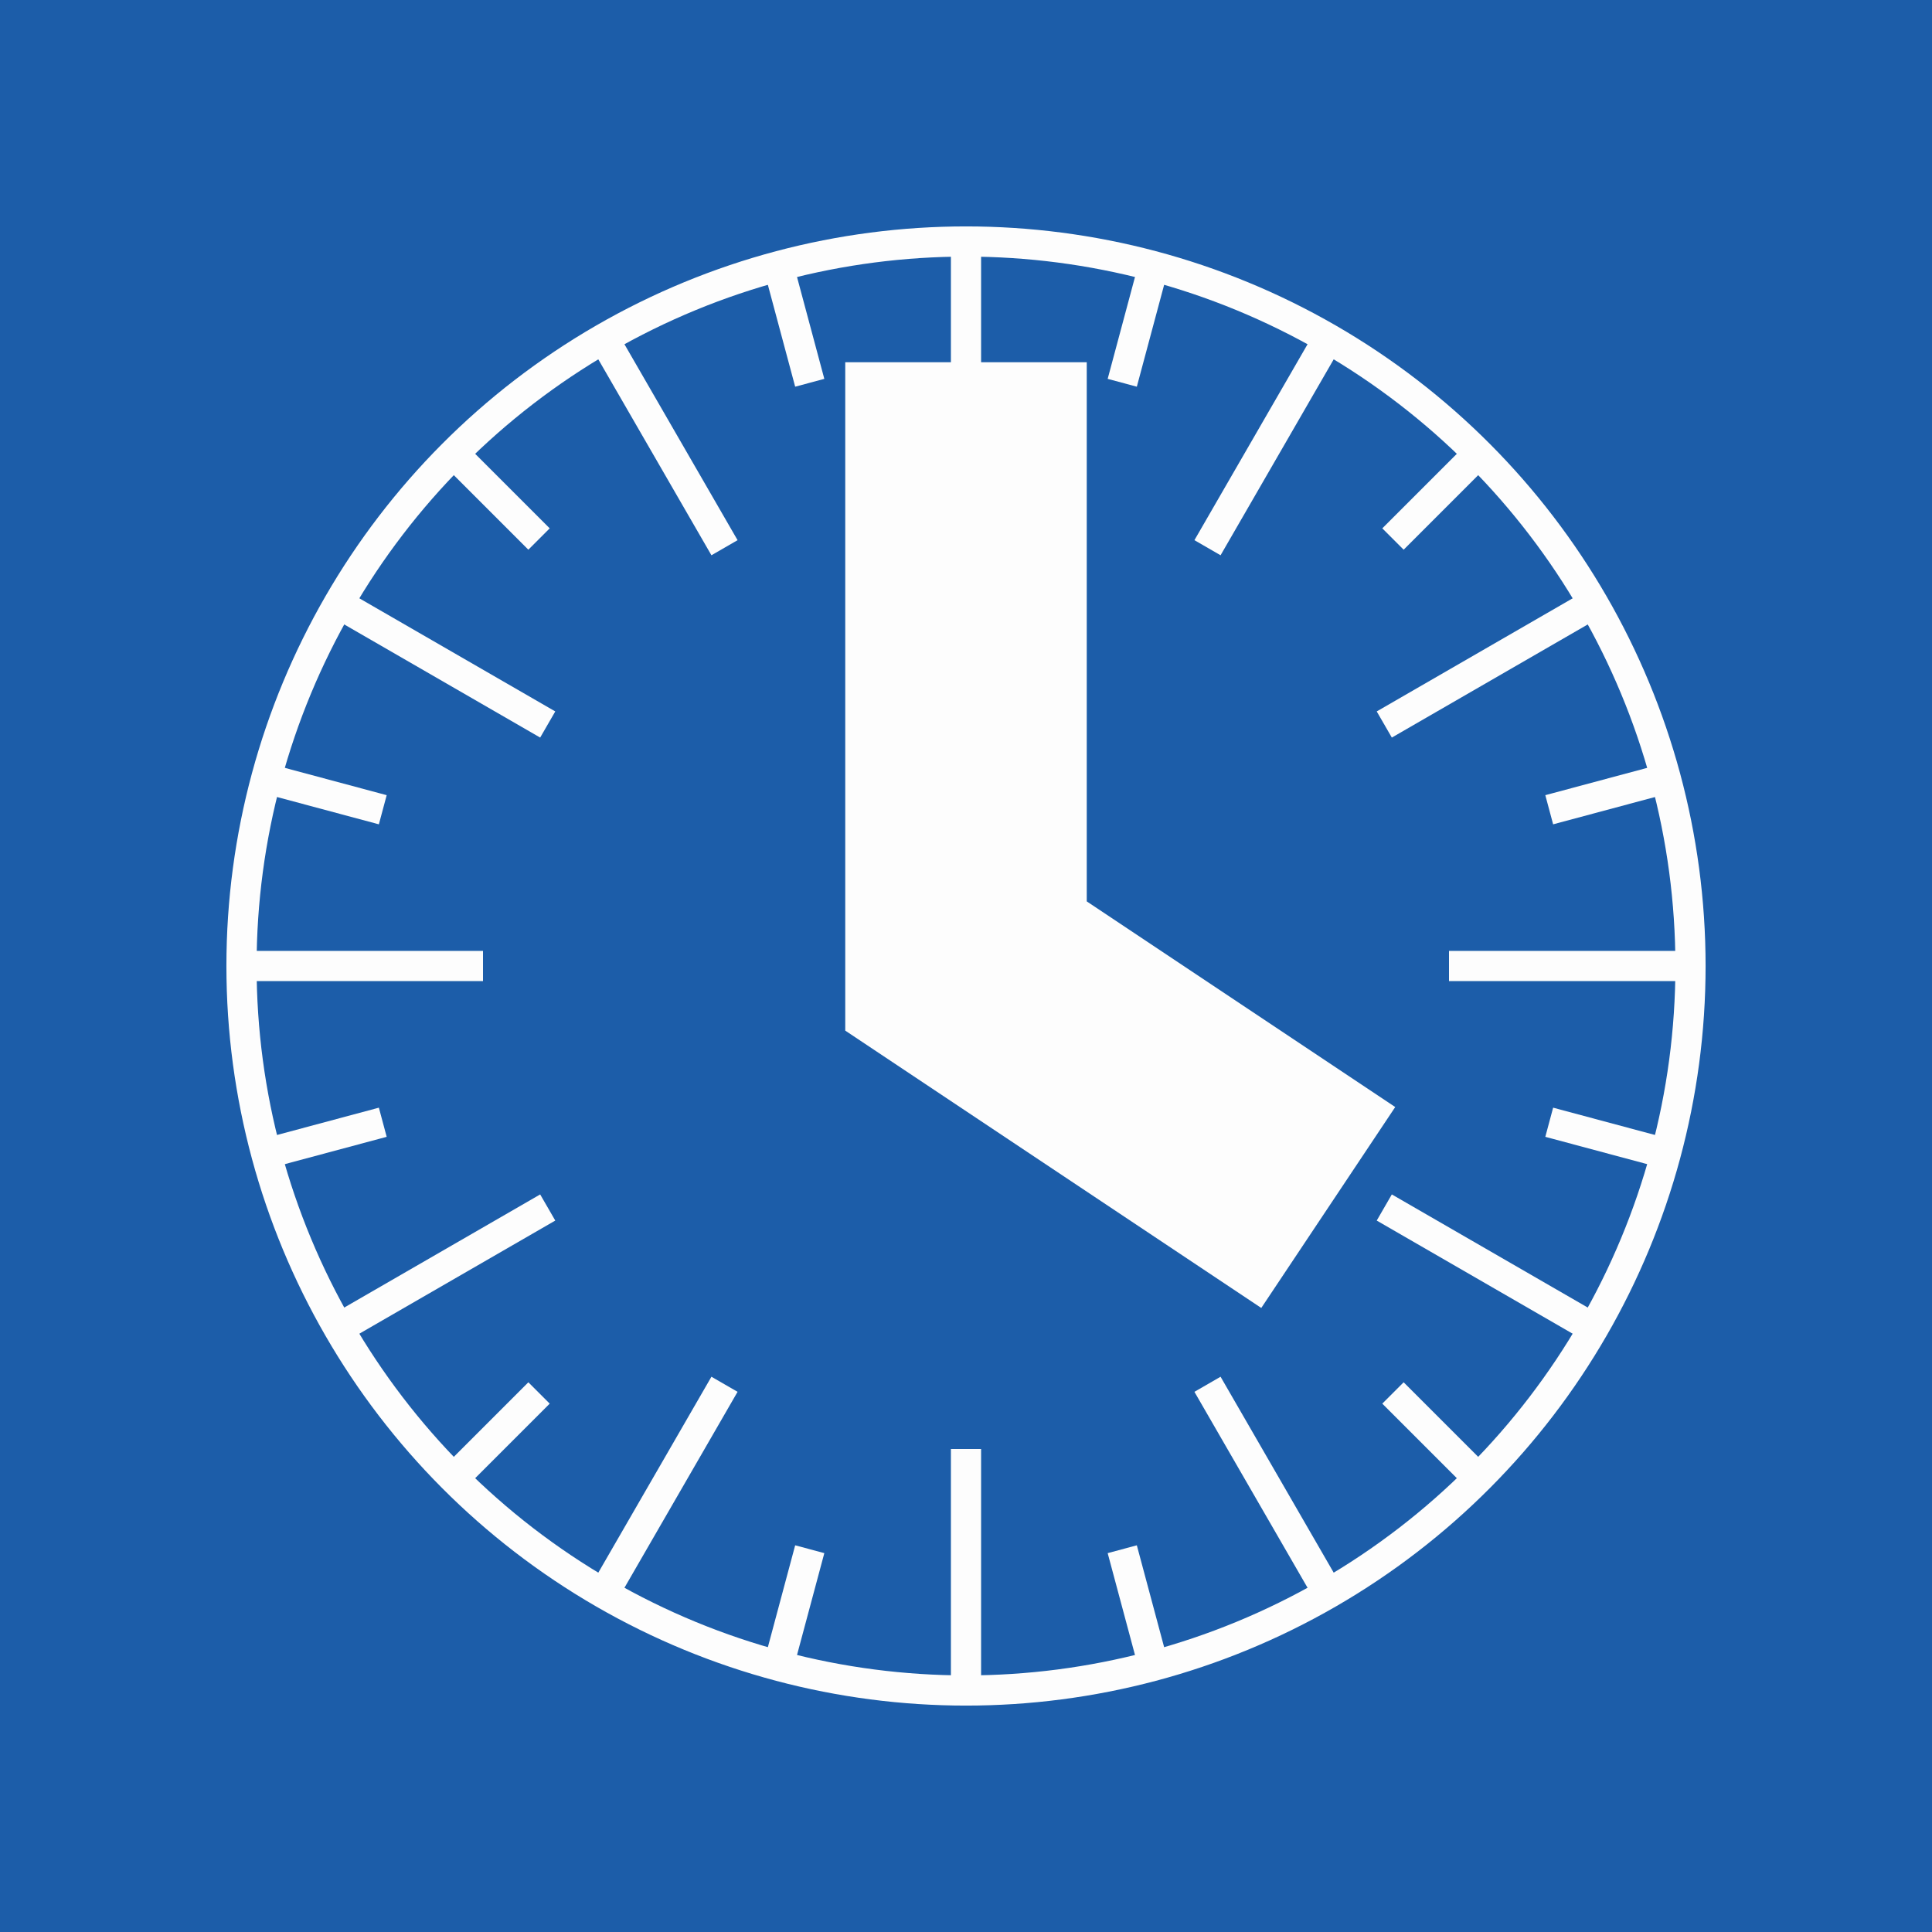 <?xml version="1.0" encoding="UTF-8" standalone="no"?>
<!-- Created with Inkscape (http://www.inkscape.org/) -->

<svg
   xmlns:dc="http://purl.org/dc/elements/1.1/"
   xmlns:cc="http://creativecommons.org/ns#"
   xmlns:rdf="http://www.w3.org/1999/02/22-rdf-syntax-ns#"
   xmlns:svg="http://www.w3.org/2000/svg"
   xmlns="http://www.w3.org/2000/svg"
   xmlns:sodipodi="http://sodipodi.sourceforge.net/DTD/sodipodi-0.dtd"
   xmlns:inkscape="http://www.inkscape.org/namespaces/inkscape"
   width="16"
   height="16"
   viewBox="0 0 16 16"
   id="svg2"
   version="1.1"
   inkscape:version="0.91 r13725"
   sodipodi:docname="isotimestamp.svg">
  <rect x="0" y="0" width="16" height="16" fill="#333333" stroke="none"/>
  <defs
     id="defs4" />
  <sodipodi:namedview
     id="base"
     pagecolor="#ffffff"
     bordercolor="#666666"
     borderopacity="1.0"
     inkscape:pageopacity="0.0"
     inkscape:pageshadow="2"
     inkscape:zoom="1"
     inkscape:cx="8.1454249"
     inkscape:cy="9.718697"
     inkscape:document-units="px"
     inkscape:current-layer="layer2"
     showgrid="false"
     units="px"
     inkscape:snap-page="true"
     inkscape:snap-bbox="true"
     inkscape:bbox-nodes="false"
     inkscape:snap-object-midpoints="false"
     inkscape:object-nodes="true"
     inkscape:snap-center="true"
     inkscape:snap-grids="true"
     inkscape:window-width="1680"
     inkscape:window-height="987"
     inkscape:window-x="-8"
     inkscape:window-y="-8"
     inkscape:window-maximized="1">
    <inkscape:grid
       type="xygrid"
       id="grid4347" />
  </sodipodi:namedview>
  <g
     inkscape:groupmode="layer"
     id="layer2"
     inkscape:label="Layer 2"
     style="opacity:0.99">
    <rect
       style="fill:#1c5eaa;fill-opacity:1;stroke:none;stroke-width:0.25;stroke-linecap:butt;stroke-linejoin:miter;stroke-miterlimit:4;stroke-dasharray:none;stroke-dashoffset:1.5;stroke-opacity:1"
       id="rect4343"
       width="16"
       height="16"
       x="0"
       y="0" />
    <circle
       style="fill:none;fill-opacity:1;stroke:#ffffff;stroke-width:0.25;stroke-linecap:butt;stroke-linejoin:miter;stroke-miterlimit:4;stroke-dasharray:none;stroke-dashoffset:1.5;stroke-opacity:1"
       id="path4338"
       cx="8"
       cy="8"
       r="6" />
    <path
       style="fill:none;fill-rule:evenodd;stroke:#ffffff;stroke-width:2;stroke-linecap:butt;stroke-linejoin:miter;stroke-miterlimit:4;stroke-dasharray:none;stroke-opacity:1"
       d="m 8,3 0,5 3,2"
       id="path4345"
       inkscape:connector-curvature="0"
       sodipodi:nodetypes="ccc" />
    <path
       style="fill:none;fill-rule:evenodd;stroke:#ffffff;stroke-width:0.25;stroke-linecap:butt;stroke-linejoin:miter;stroke-miterlimit:4;stroke-dasharray:none;stroke-opacity:1"
       d="M 2.204,9.553 3.17,9.294"
       id="path4349"
       inkscape:connector-curvature="0"
       inkscape:transform-center-x="5.3125921"
       inkscape:transform-center-y="1.4235047" />
    <path
       inkscape:transform-center-x="3.8890873"
       inkscape:connector-curvature="0"
       id="path4447"
       d="M 3.757,12.243 4.464,11.536"
       style="fill:none;fill-rule:evenodd;stroke:#ffffff;stroke-width:0.25;stroke-linecap:butt;stroke-linejoin:miter;stroke-miterlimit:4;stroke-dasharray:none;stroke-opacity:1"
       inkscape:transform-center-y="3.8890875" />
    <path
       inkscape:transform-center-y="5.312592"
       style="fill:none;fill-rule:evenodd;stroke:#ffffff;stroke-width:0.25;stroke-linecap:butt;stroke-linejoin:miter;stroke-miterlimit:4;stroke-dasharray:none;stroke-opacity:1"
       d="M 6.447,13.796 6.706,12.83"
       id="path4449"
       inkscape:connector-curvature="0"
       inkscape:transform-center-x="1.4235048" />
    <path
       inkscape:connector-curvature="0"
       id="path4451"
       d="M 9.553,13.796 9.294,12.83"
       style="fill:none;fill-rule:evenodd;stroke:#ffffff;stroke-width:0.25;stroke-linecap:butt;stroke-linejoin:miter;stroke-miterlimit:4;stroke-dasharray:none;stroke-opacity:1"
       inkscape:transform-center-y="5.312592"
       inkscape:transform-center-x="-1.4235047" />
    <path
       inkscape:transform-center-y="3.889087"
       style="fill:none;fill-rule:evenodd;stroke:#ffffff;stroke-width:0.25;stroke-linecap:butt;stroke-linejoin:miter;stroke-miterlimit:4;stroke-dasharray:none;stroke-opacity:1"
       d="M 12.243,12.243 11.536,11.536"
       id="path4453"
       inkscape:connector-curvature="0"
       inkscape:transform-center-x="-3.8890876" />
    <path
       inkscape:transform-center-x="-5.3125921"
       inkscape:connector-curvature="0"
       id="path4455"
       d="M 13.796,9.553 12.83,9.294"
       style="fill:none;fill-rule:evenodd;stroke:#ffffff;stroke-width:0.25;stroke-linecap:butt;stroke-linejoin:miter;stroke-miterlimit:4;stroke-dasharray:none;stroke-opacity:1"
       inkscape:transform-center-y="1.4235048" />
    <path
       style="fill:none;fill-rule:evenodd;stroke:#ffffff;stroke-width:0.25;stroke-linecap:butt;stroke-linejoin:miter;stroke-miterlimit:4;stroke-dasharray:none;stroke-opacity:1"
       d="M 13.796,6.447 12.83,6.706"
       id="path4457"
       inkscape:connector-curvature="0"
       inkscape:transform-center-x="-5.3125921"
       inkscape:transform-center-y="-1.4235048" />
    <path
       inkscape:transform-center-x="-3.8890871"
       inkscape:connector-curvature="0"
       id="path4459"
       d="M 12.243,3.757 11.536,4.464"
       style="fill:none;fill-rule:evenodd;stroke:#ffffff;stroke-width:0.25;stroke-linecap:butt;stroke-linejoin:miter;stroke-miterlimit:4;stroke-dasharray:none;stroke-opacity:1"
       inkscape:transform-center-y="-3.8890873" />
    <path
       inkscape:transform-center-y="-5.312592"
       style="fill:none;fill-rule:evenodd;stroke:#ffffff;stroke-width:0.25;stroke-linecap:butt;stroke-linejoin:miter;stroke-miterlimit:4;stroke-dasharray:none;stroke-opacity:1"
       d="M 9.553,2.204 9.294,3.17"
       id="path4461"
       inkscape:connector-curvature="0"
       inkscape:transform-center-x="-1.4235048" />
    <path
       inkscape:connector-curvature="0"
       id="path4463"
       d="M 6.447,2.204 6.706,3.17"
       style="fill:none;fill-rule:evenodd;stroke:#ffffff;stroke-width:0.25;stroke-linecap:butt;stroke-linejoin:miter;stroke-miterlimit:4;stroke-dasharray:none;stroke-opacity:1"
       inkscape:transform-center-y="-5.3125921"
       inkscape:transform-center-x="1.4235047" />
    <path
       inkscape:transform-center-y="-3.8890874"
       style="fill:none;fill-rule:evenodd;stroke:#ffffff;stroke-width:0.25;stroke-linecap:butt;stroke-linejoin:miter;stroke-miterlimit:4;stroke-dasharray:none;stroke-opacity:1"
       d="M 3.757,3.757 4.464,4.464"
       id="path4465"
       inkscape:connector-curvature="0"
       inkscape:transform-center-x="3.8890873" />
    <path
       inkscape:transform-center-x="5.3125921"
       inkscape:connector-curvature="0"
       id="path4467"
       d="M 2.204,6.447 3.17,6.706"
       style="fill:none;fill-rule:evenodd;stroke:#ffffff;stroke-width:0.25;stroke-linecap:butt;stroke-linejoin:miter;stroke-miterlimit:4;stroke-dasharray:none;stroke-opacity:1"
       inkscape:transform-center-y="-1.4235047" />
    <path
       inkscape:transform-center-x="5"
       inkscape:connector-curvature="0"
       id="path4471"
       d="M 2,8 4,8"
       style="fill:none;fill-rule:evenodd;stroke:#ffffff;stroke-width:0.25;stroke-linecap:butt;stroke-linejoin:miter;stroke-miterlimit:4;stroke-dasharray:none;stroke-opacity:1"
       sodipodi:nodetypes="cc" />
    <path
       sodipodi:nodetypes="cc"
       style="fill:none;fill-rule:evenodd;stroke:#ffffff;stroke-width:0.25;stroke-linecap:butt;stroke-linejoin:miter;stroke-miterlimit:4;stroke-dasharray:none;stroke-opacity:1"
       d="M 2.804,11 4.536,10"
       id="path4481"
       inkscape:connector-curvature="0"
       inkscape:transform-center-x="4.330127"
       inkscape:transform-center-y="2.5" />
    <path
       inkscape:transform-center-y="4.330127"
       inkscape:transform-center-x="2.5"
       inkscape:connector-curvature="0"
       id="path4483"
       d="m 5,13.196 1,-1.732"
       style="fill:none;fill-rule:evenodd;stroke:#ffffff;stroke-width:0.25;stroke-linecap:butt;stroke-linejoin:miter;stroke-miterlimit:4;stroke-dasharray:none;stroke-opacity:1"
       sodipodi:nodetypes="cc" />
    <path
       sodipodi:nodetypes="cc"
       style="fill:none;fill-rule:evenodd;stroke:#ffffff;stroke-width:0.25;stroke-linecap:butt;stroke-linejoin:miter;stroke-miterlimit:4;stroke-dasharray:none;stroke-opacity:1"
       d="m 8,14 4e-7,-2"
       id="path4485"
       inkscape:connector-curvature="0"
       inkscape:transform-center-y="5" />
    <path
       inkscape:transform-center-y="4.3301275"
       inkscape:connector-curvature="0"
       id="path4487"
       d="M 11,13.196 10,11.464"
       style="fill:none;fill-rule:evenodd;stroke:#ffffff;stroke-width:0.25;stroke-linecap:butt;stroke-linejoin:miter;stroke-miterlimit:4;stroke-dasharray:none;stroke-opacity:1"
       sodipodi:nodetypes="cc"
       inkscape:transform-center-x="-2.5" />
    <path
       inkscape:transform-center-x="-4.3301275"
       sodipodi:nodetypes="cc"
       style="fill:none;fill-rule:evenodd;stroke:#ffffff;stroke-width:0.25;stroke-linecap:butt;stroke-linejoin:miter;stroke-miterlimit:4;stroke-dasharray:none;stroke-opacity:1"
       d="M 13.196,11 11.464,10"
       id="path4489"
       inkscape:connector-curvature="0"
       inkscape:transform-center-y="2.5" />
    <path
       inkscape:connector-curvature="0"
       id="path4491"
       d="m 14,8 -2,1e-7"
       style="fill:none;fill-rule:evenodd;stroke:#ffffff;stroke-width:0.25;stroke-linecap:butt;stroke-linejoin:miter;stroke-miterlimit:4;stroke-dasharray:none;stroke-opacity:1"
       sodipodi:nodetypes="cc"
       inkscape:transform-center-x="-5" />
    <path
       inkscape:transform-center-x="-4.330127"
       sodipodi:nodetypes="cc"
       style="fill:none;fill-rule:evenodd;stroke:#ffffff;stroke-width:0.25;stroke-linecap:butt;stroke-linejoin:miter;stroke-miterlimit:4;stroke-dasharray:none;stroke-opacity:1"
       d="m 13.196,5 -1.732,1"
       id="path4493"
       inkscape:connector-curvature="0"
       inkscape:transform-center-y="-2.5" />
    <path
       inkscape:transform-center-y="-4.330127"
       inkscape:connector-curvature="0"
       id="path4495"
       d="M 11,2.804 10,4.536"
       style="fill:none;fill-rule:evenodd;stroke:#ffffff;stroke-width:0.25;stroke-linecap:butt;stroke-linejoin:miter;stroke-miterlimit:4;stroke-dasharray:none;stroke-opacity:1"
       sodipodi:nodetypes="cc"
       inkscape:transform-center-x="-2.5" />
    <path
       sodipodi:nodetypes="cc"
       style="fill:none;fill-rule:evenodd;stroke:#ffffff;stroke-width:0.25;stroke-linecap:butt;stroke-linejoin:miter;stroke-miterlimit:4;stroke-dasharray:none;stroke-opacity:1"
       d="m 8,2 -2e-7,2"
       id="path4497"
       inkscape:connector-curvature="0"
       inkscape:transform-center-y="-5" />
    <path
       inkscape:transform-center-y="-4.330127"
       inkscape:connector-curvature="0"
       id="path4499"
       d="M 5,2.804 6,4.536"
       style="fill:none;fill-rule:evenodd;stroke:#ffffff;stroke-width:0.25;stroke-linecap:butt;stroke-linejoin:miter;stroke-miterlimit:4;stroke-dasharray:none;stroke-opacity:1"
       sodipodi:nodetypes="cc"
       inkscape:transform-center-x="2.5" />
    <path
       inkscape:transform-center-x="4.330127"
       sodipodi:nodetypes="cc"
       style="fill:none;fill-rule:evenodd;stroke:#ffffff;stroke-width:0.25;stroke-linecap:butt;stroke-linejoin:miter;stroke-miterlimit:4;stroke-dasharray:none;stroke-opacity:1"
       d="M 2.804,5 4.536,6"
       id="path4501"
       inkscape:connector-curvature="0"
       inkscape:transform-center-y="-2.5" />
  </g>
</svg>
